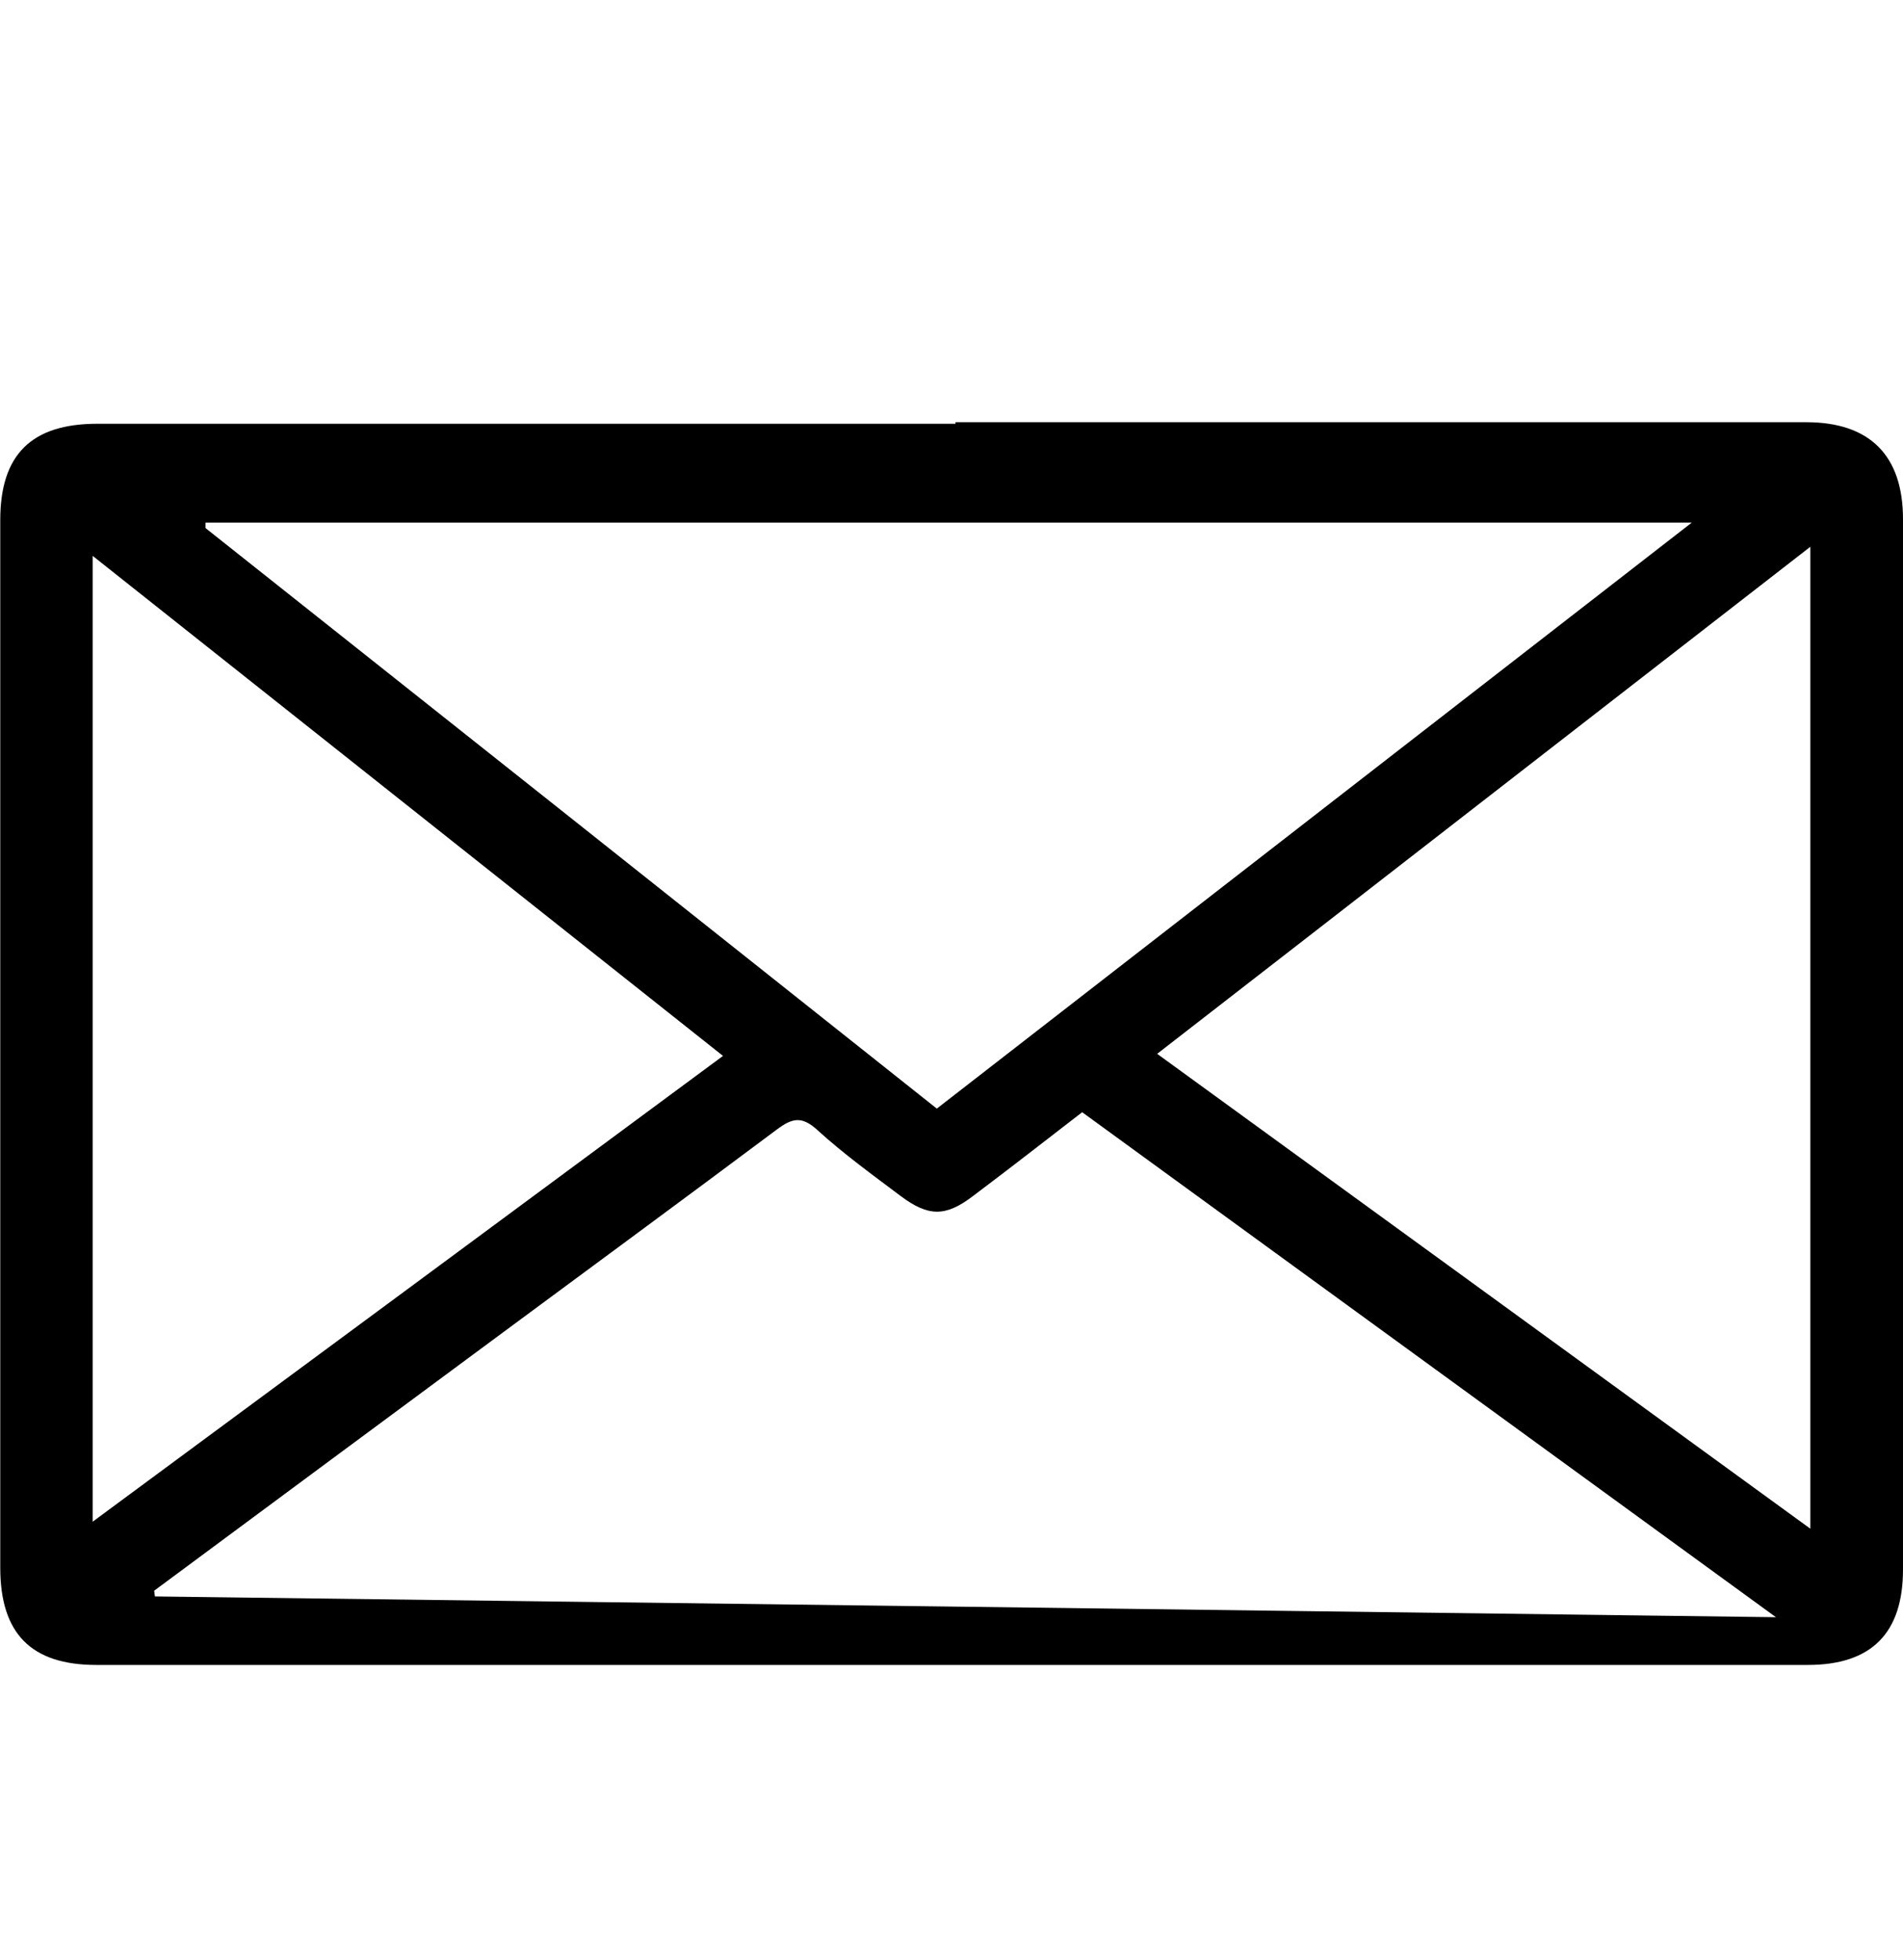 <?xml version="1.0" encoding="UTF-8"?>
<svg id="Layer_1" data-name="Layer 1" xmlns="http://www.w3.org/2000/svg" viewBox="0 0 73.33 75.52">
  <defs>
    <style>
      .cls-1 {
        fill: #000;
        stroke-width: 0px;
      }
    </style>
  </defs>
  <path class="cls-1" d="M36.82,16.27c10.93,0,21.85,0,32.78,0,2.44,0,3.73,1.27,3.73,3.74,0,13.49,0,26.98,0,40.47,0,2.46-1.22,3.68-3.67,3.68-21.98,0-43.97,0-65.95,0-2.51,0-3.7-1.21-3.7-3.75,0-13.46,0-26.92,0-40.37,0-2.52,1.2-3.71,3.74-3.71,11.02,0,22.05,0,33.07,0,0-.02,0-.04,0-.06ZM68.42,62.31c-9.05-6.59-17.87-13.01-26.72-19.45-1.41,1.09-2.81,2.18-4.22,3.24-1.04.79-1.7.79-2.76,0-1.09-.82-2.21-1.63-3.22-2.55-.61-.56-.98-.46-1.57-.02-3.49,2.61-7,5.19-10.5,7.78-4.5,3.33-9,6.66-13.49,9.99l.03.22c20.73.26,41.45.53,62.46.8ZM36.1,42.72c9.7-7.53,19.38-15.04,29.09-22.58H7.92c0,.07,0,.14,0,.21,9.39,7.45,18.78,14.9,28.19,22.38ZM69.76,58.91V21.07c-8.43,6.54-16.76,13.02-25.17,19.54,8.43,6.13,16.75,12.17,25.17,18.3ZM27.86,40.69c-8.12-6.44-16.15-12.81-24.29-19.27v37.22c8.14-6.01,16.18-11.95,24.29-17.95Z"/>
</svg>